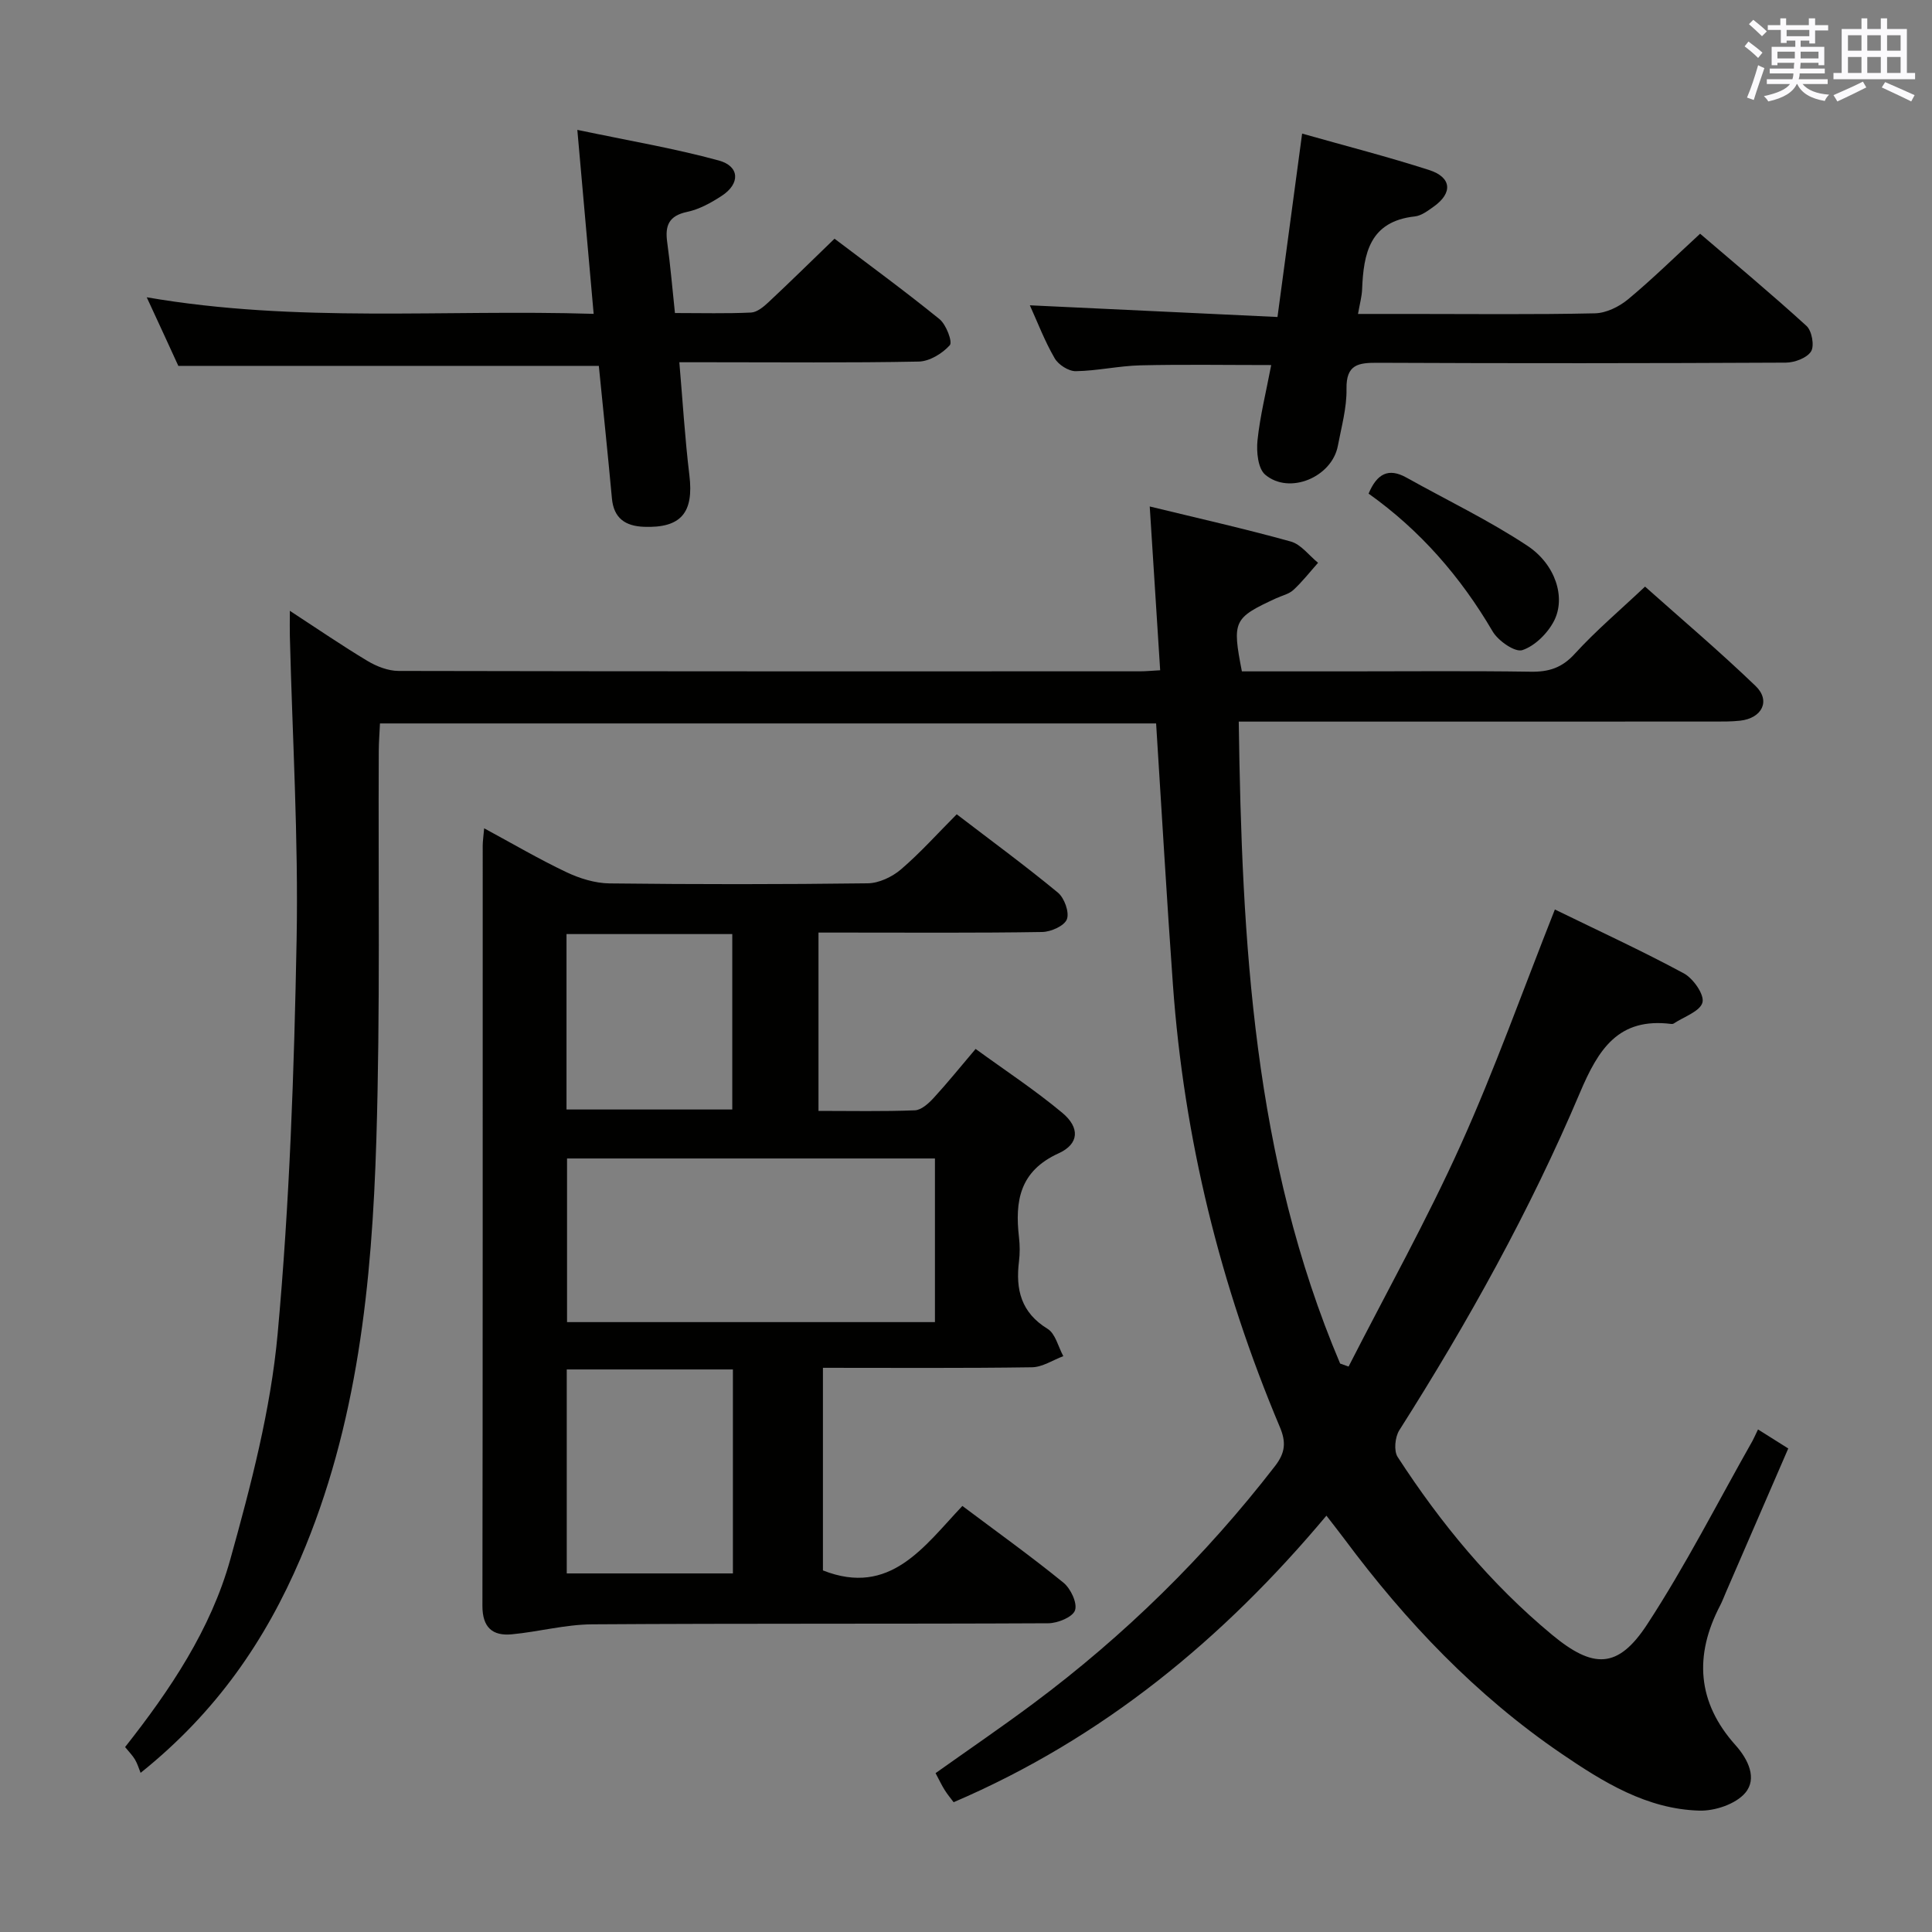 <svg enable-background="new 0 0 400 400" viewBox="0 0 400 400" xmlns="http://www.w3.org/2000/svg"><rect x="0" y="0" width="400" height="400" fill="#808080" stroke="none"/><g fill="#010100"><path d="m363.98 295.95c2.27 1.43 4.07 2.55 6.26 3.94-4.34 10.01-8.61 19.87-12.89 29.74-.4.91-.74 1.86-1.2 2.74-5.42 10.36-4.79 20.07 3.17 28.95 2.65 2.96 4.52 6.92 2.02 9.87-1.96 2.32-6.27 3.77-9.49 3.68-10.88-.3-19.89-5.88-28.59-11.81-17.67-12.05-32.19-27.31-44.89-44.39-1.08-1.45-2.21-2.87-3.75-4.87-21.38 25.53-46.28 46.09-77.18 59.33-.56-.75-1.27-1.59-1.85-2.52-.62-.98-1.11-2.04-1.89-3.5 6.75-4.8 13.57-9.45 20.19-14.38 18.94-14.11 35.64-30.51 50.1-49.21 2.13-2.76 2.31-4.95.98-8.09-12.35-29.3-19.85-59.82-22.13-91.55-1.29-17.9-2.31-35.81-3.48-54.1-53.17 0-106.59 0-160.69 0-.08 1.85-.24 3.77-.25 5.68-.13 26.83.32 53.67-.5 80.48-.91 29.63-3.86 59.08-15.73 86.77-7.23 16.89-17.36 31.75-33.08 44.34-.37-.92-.66-1.91-1.17-2.77-.5-.84-1.22-1.56-2.04-2.57 9.33-11.83 17.75-24.37 21.78-38.85 4.26-15.3 8.36-30.93 9.8-46.67 2.48-27.13 3.42-54.44 3.93-81.69.39-20.94-.88-41.91-1.4-62.86-.04-1.42 0-2.85 0-5.18 5.84 3.81 10.87 7.26 16.09 10.39 1.89 1.13 4.26 2.05 6.41 2.06 51.16.11 102.33.09 153.49.08 1.13 0 2.26-.11 4.2-.22-.72-11.29-1.42-22.31-2.16-33.91 10.02 2.44 19.68 4.61 29.21 7.26 2.12.59 3.77 2.89 5.64 4.4-1.68 1.89-3.25 3.91-5.1 5.62-.93.86-2.37 1.17-3.58 1.73-8.84 4.08-9.13 4.67-7.09 15.13h21.8c12.67 0 25.33-.12 38 .07 3.74.06 6.46-.79 9.11-3.7 4.36-4.78 9.34-8.99 14.56-13.92 7.41 6.61 15.38 13.36 22.89 20.58 3.17 3.05 1.33 6.68-3.21 7.18-1.81.2-3.66.18-5.49.18-30.5.01-61 .01-91.49.01-1.98 0-3.97 0-6.82 0 .65 45.62 3 90.48 20.99 132.91.58.21 1.17.42 1.75.62 7.78-15.25 16.15-30.23 23.18-45.81 7.09-15.71 12.87-32.01 19.53-48.82 8.95 4.37 17.97 8.52 26.69 13.22 1.95 1.05 4.29 4.4 3.87 6.02-.48 1.85-3.84 2.96-5.96 4.37-.13.08-.33.11-.49.09-10.95-1.38-15.09 5.19-18.92 14.23-10.33 24.39-23.19 47.52-37.4 69.89-.89 1.4-1.17 4.26-.34 5.53 8.92 13.75 19.28 26.3 31.96 36.81 8.52 7.06 13.64 7.12 19.7-2.15 7.98-12.21 14.61-25.3 21.82-38.02.29-.54.54-1.13 1.13-2.34z"/><path d="m100.24 171.49c5.99 3.24 11.39 6.41 17.02 9.08 2.74 1.3 5.92 2.29 8.92 2.33 17.83.21 35.66.21 53.48-.02 2.32-.03 5.04-1.32 6.85-2.86 4.01-3.43 7.55-7.4 11.57-11.43 7.09 5.43 14.18 10.63 20.95 16.22 1.34 1.11 2.4 4.06 1.86 5.51-.52 1.37-3.3 2.61-5.11 2.64-13.49.22-26.99.12-40.49.12-1.82 0-3.63 0-5.83 0v36.92c6.71 0 13.34.14 19.94-.12 1.35-.05 2.86-1.43 3.9-2.56 2.81-3.05 5.41-6.29 8.69-10.15 6.07 4.42 12.28 8.5 17.95 13.23 3.66 3.05 3.52 6.43-.76 8.38-8.09 3.68-9.07 9.88-8.21 17.39.19 1.64.2 3.35 0 4.99-.72 5.82.42 10.59 5.92 13.96 1.63 1 2.2 3.72 3.26 5.66-2.16.8-4.32 2.27-6.49 2.3-14.3.21-28.61.11-43.28.11v41.95c13.93 5.49 20.93-4.97 28.87-13.35 7.2 5.4 14.23 10.44 20.92 15.88 1.5 1.22 2.92 4.22 2.4 5.73-.48 1.4-3.58 2.67-5.54 2.68-31.49.16-62.98.01-94.47.22-5.55.04-11.07 1.55-16.63 2.07-4.01.37-6.05-1.48-6.05-5.88.08-52.48.05-104.97.06-157.45.01-.97.16-1.91.3-3.55zm93.33 102.24c0-11.51 0-22.58 0-33.88-25.58 0-50.91 0-76.17 0v33.88zm-41.83 52.03c0-14.28 0-28.16 0-42.23-11.61 0-22.95 0-34.4 0v42.23zm-34.45-96.05h34.32c0-12.33 0-24.36 0-36.32-11.63 0-22.87 0-34.32 0z"/><path d="m30.38 61.55c31.14 5.37 61.56 2.46 92.53 3.43-1.12-12.63-2.18-24.6-3.38-38.09 10.42 2.19 19.98 3.8 29.29 6.34 4.35 1.19 4.45 4.8.63 7.3-2.2 1.44-4.66 2.81-7.19 3.34-3.82.81-4.6 2.86-4.12 6.3.66 4.74 1.05 9.51 1.6 14.64 5.51 0 10.64.14 15.76-.1 1.25-.06 2.61-1.2 3.63-2.16 4.49-4.2 8.87-8.51 13.65-13.13 7.08 5.37 14.56 10.83 21.74 16.66 1.38 1.12 2.73 4.71 2.13 5.39-1.55 1.72-4.19 3.34-6.43 3.39-14.48.28-28.97.14-43.47.14-1.82 0-3.63 0-6.1 0 .69 8 1.15 15.72 2.08 23.39.94 7.74-1.71 10.97-9.41 10.68-3.85-.15-6.25-1.76-6.63-5.89-.85-9.24-1.82-18.47-2.71-27.43-28.93 0-57.51 0-87.06 0-1.71-3.76-3.9-8.49-6.54-14.2z"/><path d="m213.22 63.21c17.04.81 33.93 1.6 51.27 2.42 1.75-13.04 3.39-25.24 5.1-37.97 9.18 2.6 17.82 4.81 26.29 7.54 4.67 1.5 4.93 4.73.99 7.55-1.21.86-2.57 1.91-3.95 2.06-9.33 1.02-10.62 7.64-10.91 15.11-.06 1.47-.47 2.92-.85 5.08h11.08c12.66 0 25.33.15 37.98-.13 2.32-.05 4.99-1.36 6.84-2.89 4.99-4.14 9.63-8.71 14.93-13.59 6.84 5.86 14.59 12.31 22.03 19.09 1.11 1.01 1.67 4.12.94 5.28-.87 1.37-3.42 2.31-5.24 2.32-28.15.14-56.31.16-84.46.03-4.02-.02-6.57.32-6.48 5.4.07 3.92-1.05 7.87-1.79 11.79-1.22 6.48-10.03 10.21-15.04 5.98-1.51-1.27-1.84-4.75-1.6-7.1.53-5.07 1.79-10.07 2.84-15.6-9.33 0-18.22-.15-27.09.06-4.47.11-8.91 1.14-13.37 1.21-1.48.02-3.6-1.33-4.37-2.67-2.08-3.58-3.56-7.49-5.14-10.97z"/><path d="m283.35 102.2c1.73-4.1 4.09-5.42 7.86-3.31 8.36 4.67 17.05 8.83 25.01 14.1 5.87 3.88 7.99 10.76 5.53 15.55-1.31 2.56-3.95 5.19-6.56 6.06-1.51.51-5.02-1.92-6.16-3.88-6.63-11.32-15.04-20.96-25.68-28.52z"/></g><path d="m361.2 9.6.8-1c.9.7 1.9 1.4 2.9 2.3l-.9 1.1c-1-1-2-1.8-2.8-2.4zm.5 10.6c.9-2.1 1.6-4.3 2.3-6.7.4.2.8.4 1.3.6-.7 2.1-1.5 4.3-2.2 6.6zm.4-15.2.9-.9c1 .8 2 1.6 2.8 2.4l-1 1c-.9-.9-1.8-1.7-2.7-2.5zm12.5-1.2h1.2v1.4h2.7v1.1h-2.7v2.7h-1.2v-.6h-1.8v1.3h4.9v3.8h-1.2v-.5h-3.7c0 .4-.1.9-.1 1.2h5.1v1h-5.2c0 .5-.1.9-.2 1.2h6v1h-5.2c1.1 1.3 2.9 2 5.5 2.2-.4.4-.7.8-.9 1.3-2.9-.5-4.8-1.6-5.7-3.5h-.1c-.8 1.7-2.7 2.9-5.9 3.6-.2-.4-.6-.8-.9-1.1 2.8-.6 4.6-1.4 5.4-2.5h-4.8v-1h5.3c.1-.3.2-.7.2-1.2h-4.9v-1h5c0-.4 0-.8.1-1.2h-3.5v.5h-1.2v-3.8h4.9v-1.3h-1.8v.5h-1.2v-2.7h-2.7v-1h2.6v-1.4h1.2v1.4h4.7v-1.4zm-6.6 8.3h3.6c0-.4 0-.9 0-1.4h-3.6zm1.9-4.6h4.7v-1.3h-4.7zm6.6 3.2h-3.7v1.4h3.7z" fill="#fbfafc"/><path d="m385.3 3.8h1.3v2.2h2.8v-2.2h1.3v2.2h4.1v9.1h1.7v1.3h-16.9v-1.3h1.7v-9.1h4.1v-2.2zm.4 13.1.7 1.2c-1.8.9-3.8 1.9-6 2.9-.2-.4-.5-.8-.8-1.3 2.3-1 4.3-1.9 6.1-2.8zm-3.1-6.4h2.8v-3.2h-2.8zm0 4.6h2.8v-3.3h-2.8zm4-4.6h2.8v-3.2h-2.8zm0 4.6h2.8v-3.3h-2.8zm3.7 1.9c2.1.9 4.1 1.8 6.1 2.7l-.7 1.3c-2.2-1.1-4.2-2-6.1-2.9zm3.2-9.7h-2.8v3.2h2.8zm-2.8 7.8h2.8v-3.3h-2.8z" fill="#fbfafc"/></svg>